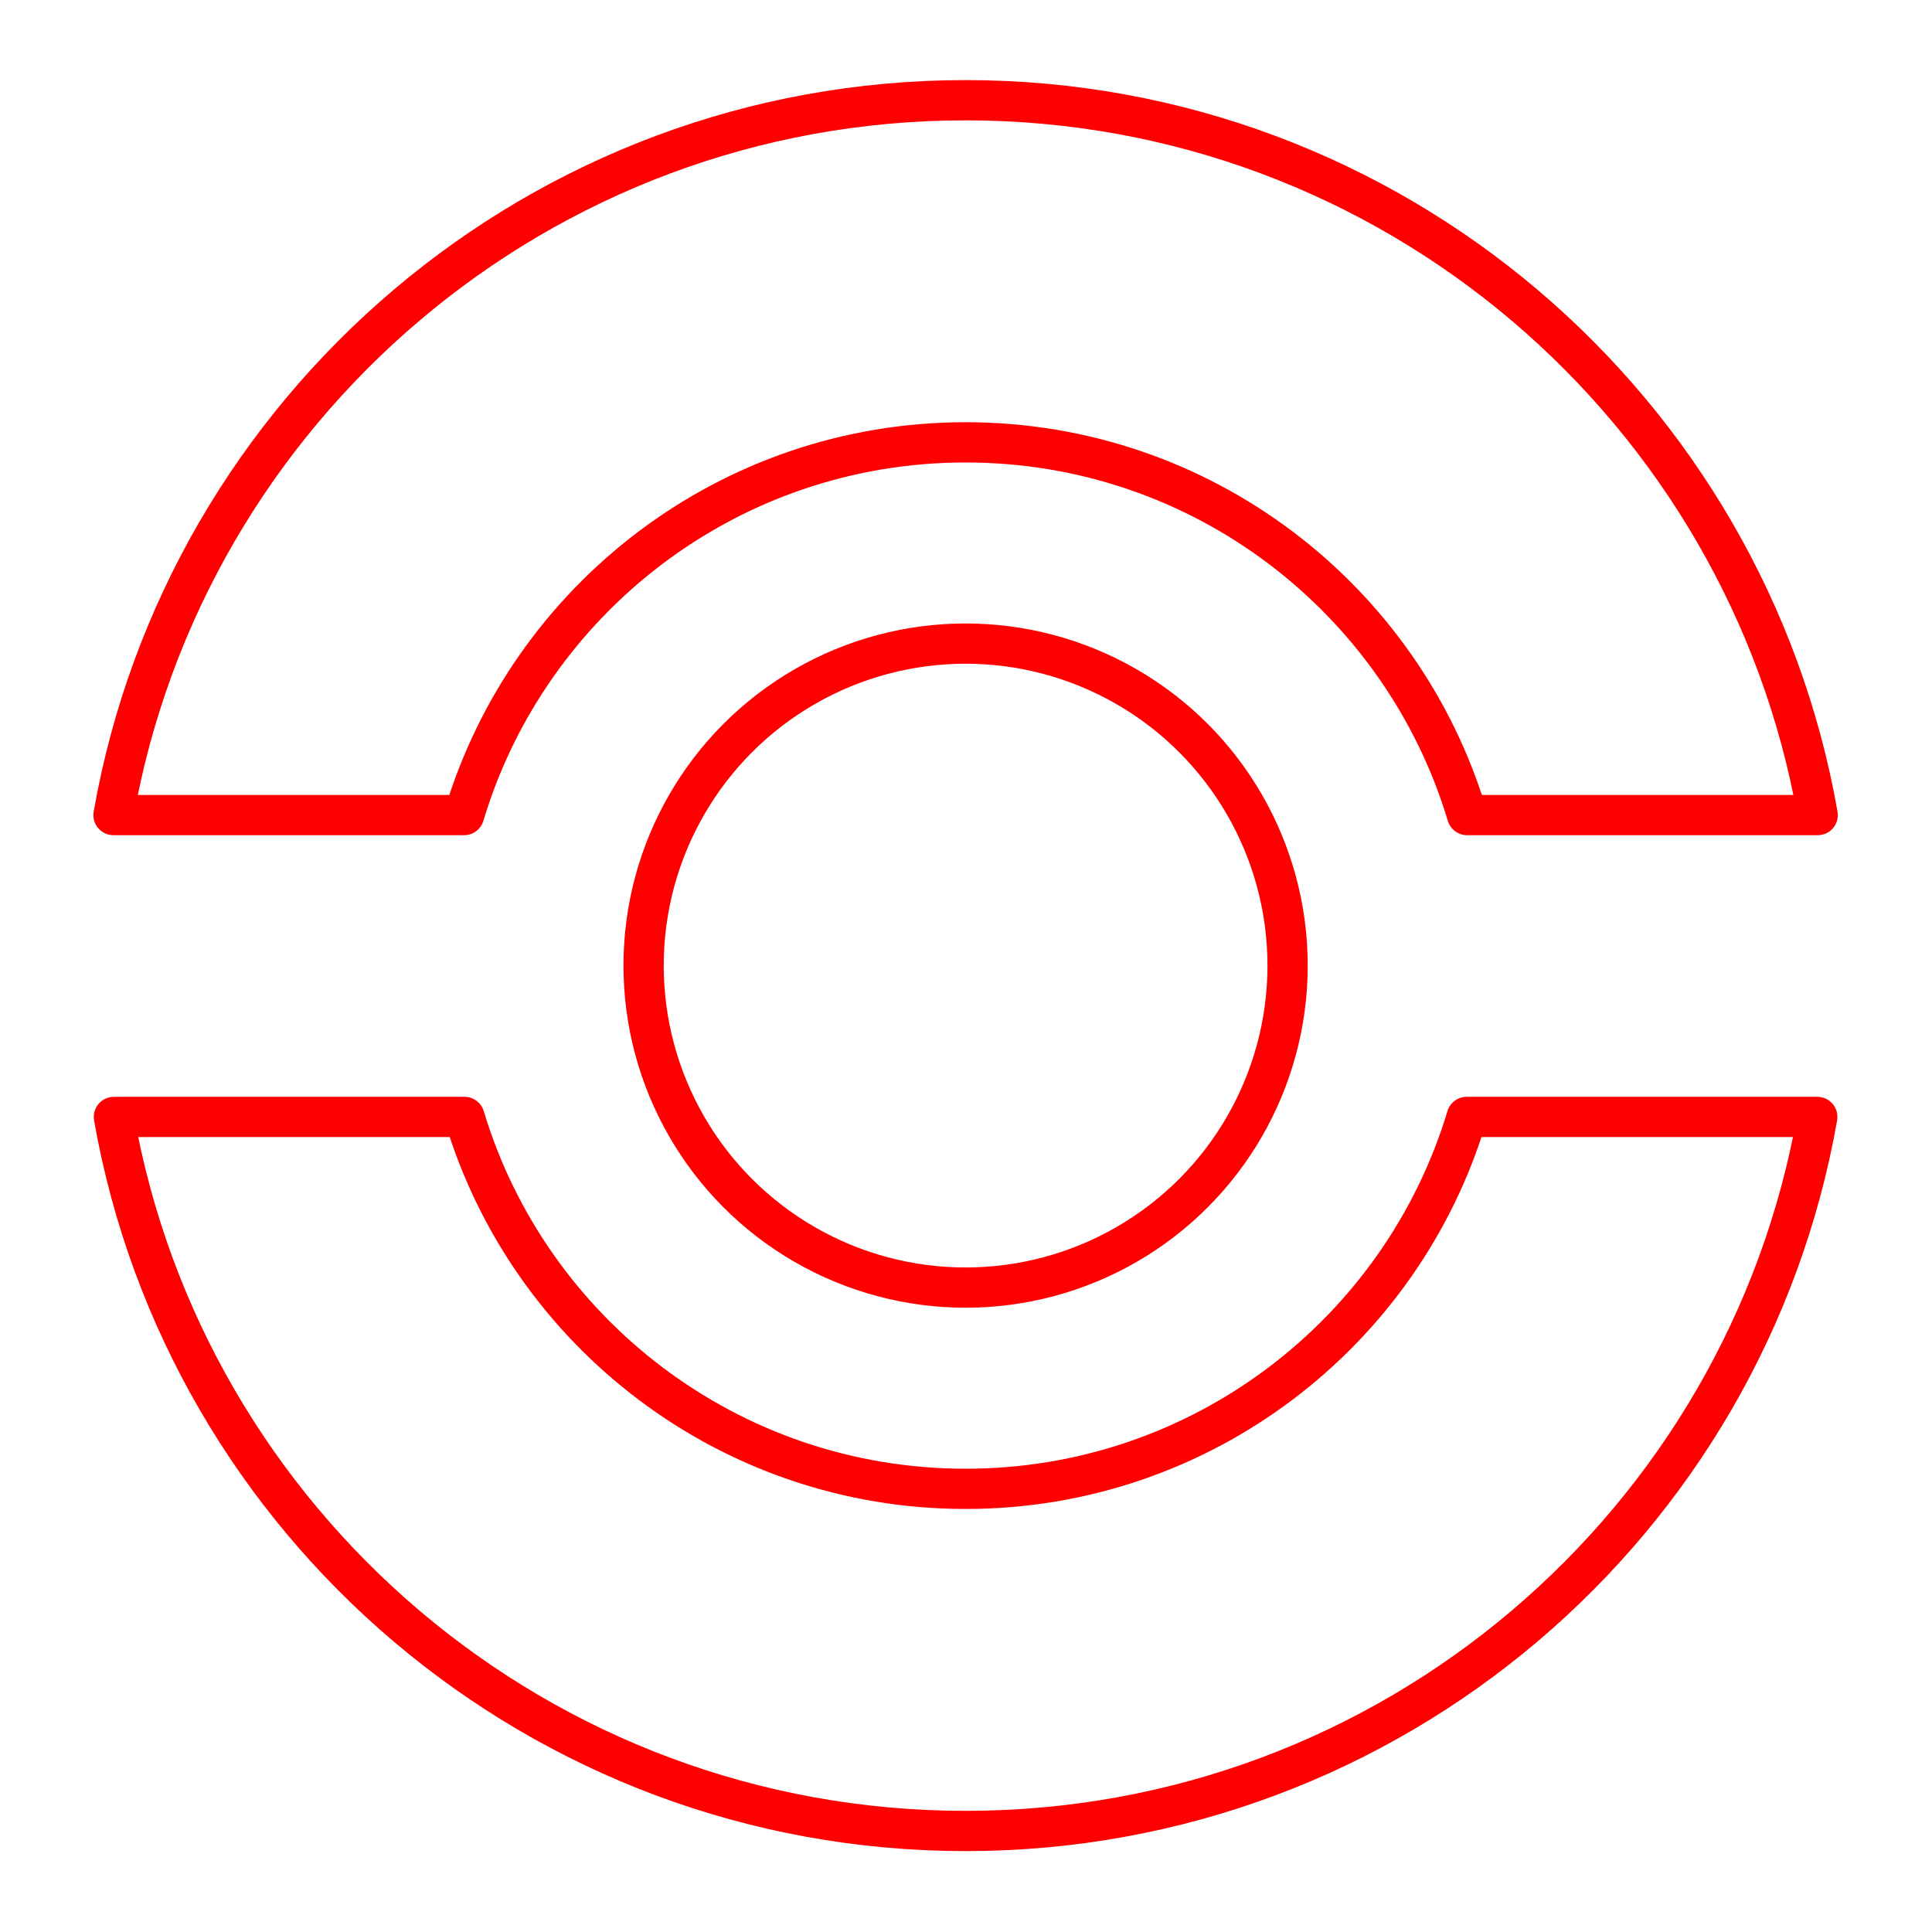 <?xml version="1.0" encoding="UTF-8"?><svg id="a" xmlns="http://www.w3.org/2000/svg" viewBox="0 0 48 48"><defs><style>.c{fill:none;stroke:#FF0000;stroke-linecap:round;stroke-linejoin:round;}</style></defs><circle id="b" class="c" cx="23.99" cy="23.99" r="8"/><path class="c" d="M2.83,27.75c1.77,10.08,10.57,17.74,21.16,17.74s19.39-7.66,21.16-17.74h-8.71c-1.61,5.35-6.58,9.24-12.45,9.24s-10.84-3.89-12.45-9.24H2.83Z"/><path class="c" d="M2.82,20.25C4.59,10.16,13.4,2.49,23.99,2.49s19.4,7.67,21.17,17.76h-8.71c-1.61-5.36-6.58-9.26-12.46-9.26s-10.85,3.9-12.46,9.26H2.82Z"/></svg>
